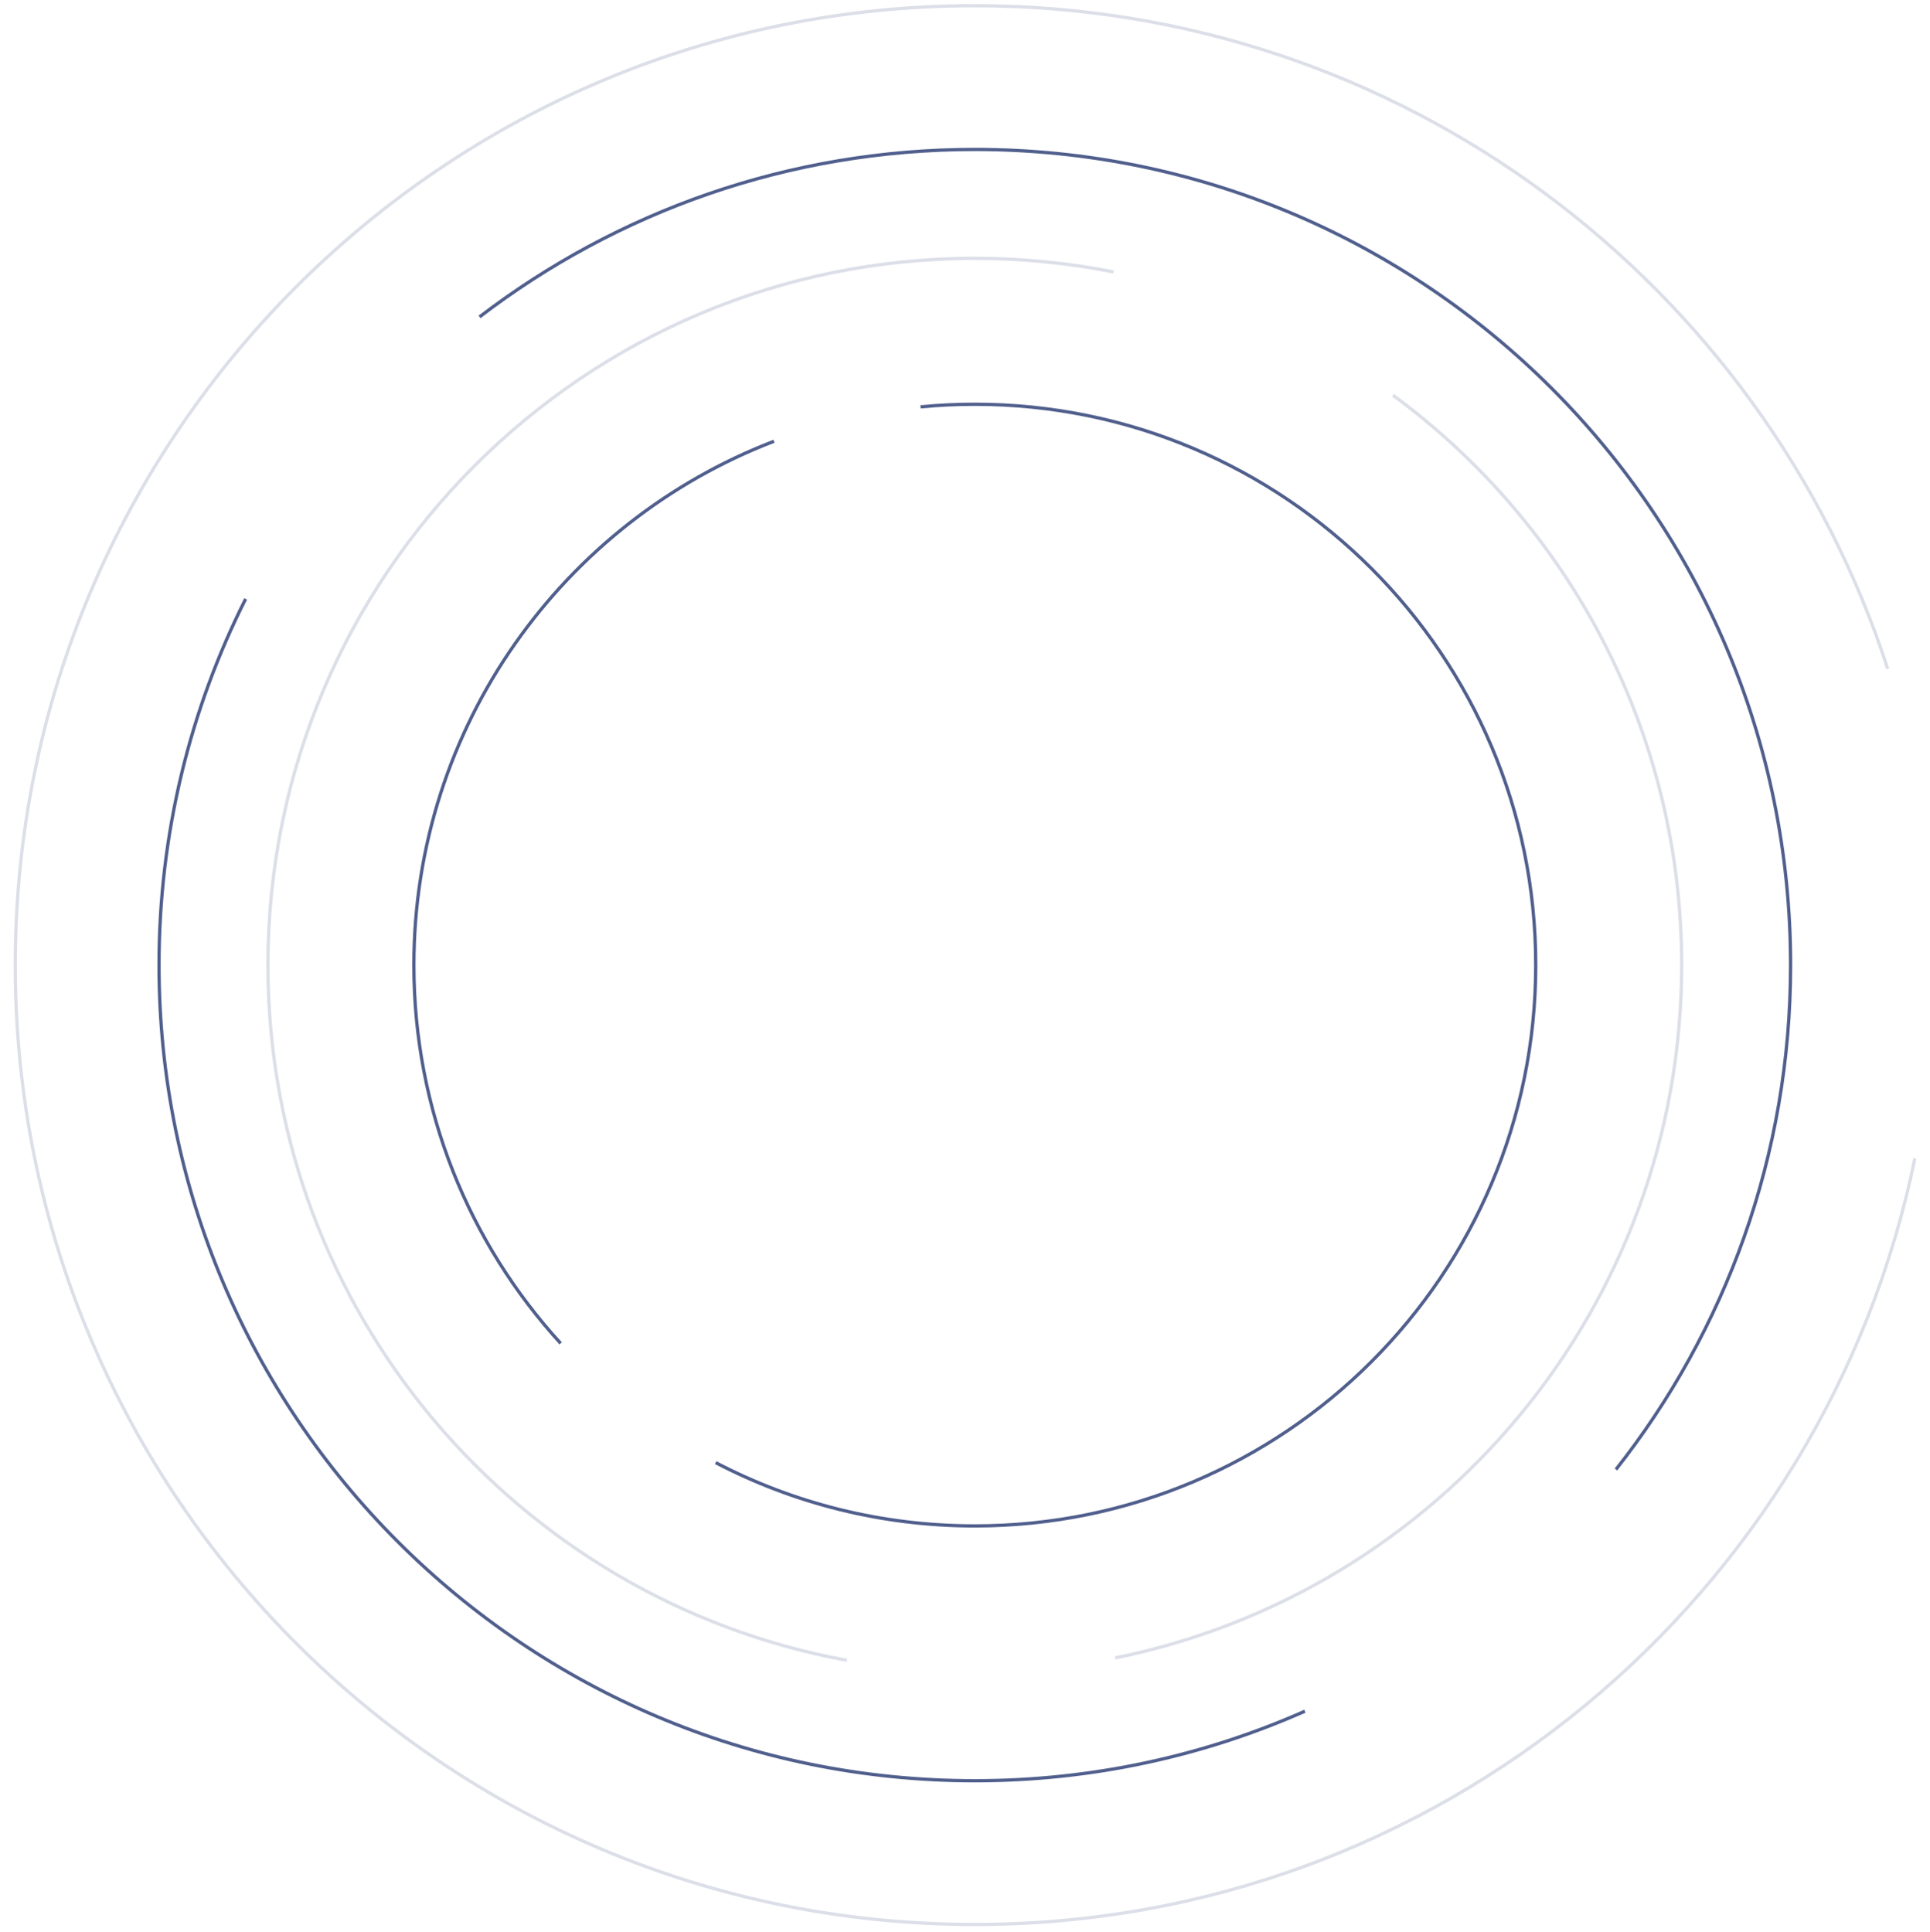 <svg width="886" height="887" viewBox="0 0 886 887">
  <g id="ind-circles">
    <g id="circle4" fill="none" stroke="#505F8D" stroke-width="1.5" stroke-miterlimit="10">
      <path d="M422.586 186.806c8.198-.787 16.51-1.19 24.914-1.19 142.214 0 257.5 115.287 257.5 257.5 0 142.215-115.286 257.5-257.5 257.5-42.917 0-83.38-10.497-118.963-29.067M257.39 616.797C215.533 571.007 190 510.043 190 443.117c0-109.728 68.632-203.426 165.31-240.507"/>
    </g>
    <g id="circle3">
      <path fill="none" stroke="#505F8D" stroke-width="1.5" stroke-miterlimit="10" d="M639.455 181.453C719.832 240.517 772 335.723 772 443.116c0 157.16-111.723 288.224-260.078 318.104M388.784 762.317C237.596 734.687 123 602.283 123 443.117c0-179.218 145.283-324.5 324.5-324.5 21.81 0 43.114 2.15 63.717 6.252" opacity=".2"/>
    </g>
    <g id="circle2" fill="none" stroke="#505F8D" stroke-width="1.5" stroke-miterlimit="10">
      <path d="M220.145 145.502c63.04-48.23 141.85-76.886 227.355-76.886 206.83 0 374.5 167.67 374.5 374.5 0 87.427-29.958 167.855-80.168 231.583M599.033 785.69c-46.33 20.524-97.6 31.926-151.533 31.926-206.83 0-374.5-167.67-374.5-374.5 0-60.453 14.324-117.562 39.763-168.114"/>
    </g>
    <path fill="none" stroke="#505F8D" stroke-width="1.5" stroke-miterlimit="10" d="M879.05 531.893C837.977 732.62 660.37 883.616 447.5 883.616c-243.28 0-440.5-197.22-440.5-440.5 0-243.282 197.22-440.5 440.5-440.5 195.817 0 361.793 127.77 419.102 304.49" id="circle1" opacity=".2"/>
  </g>
</svg>
